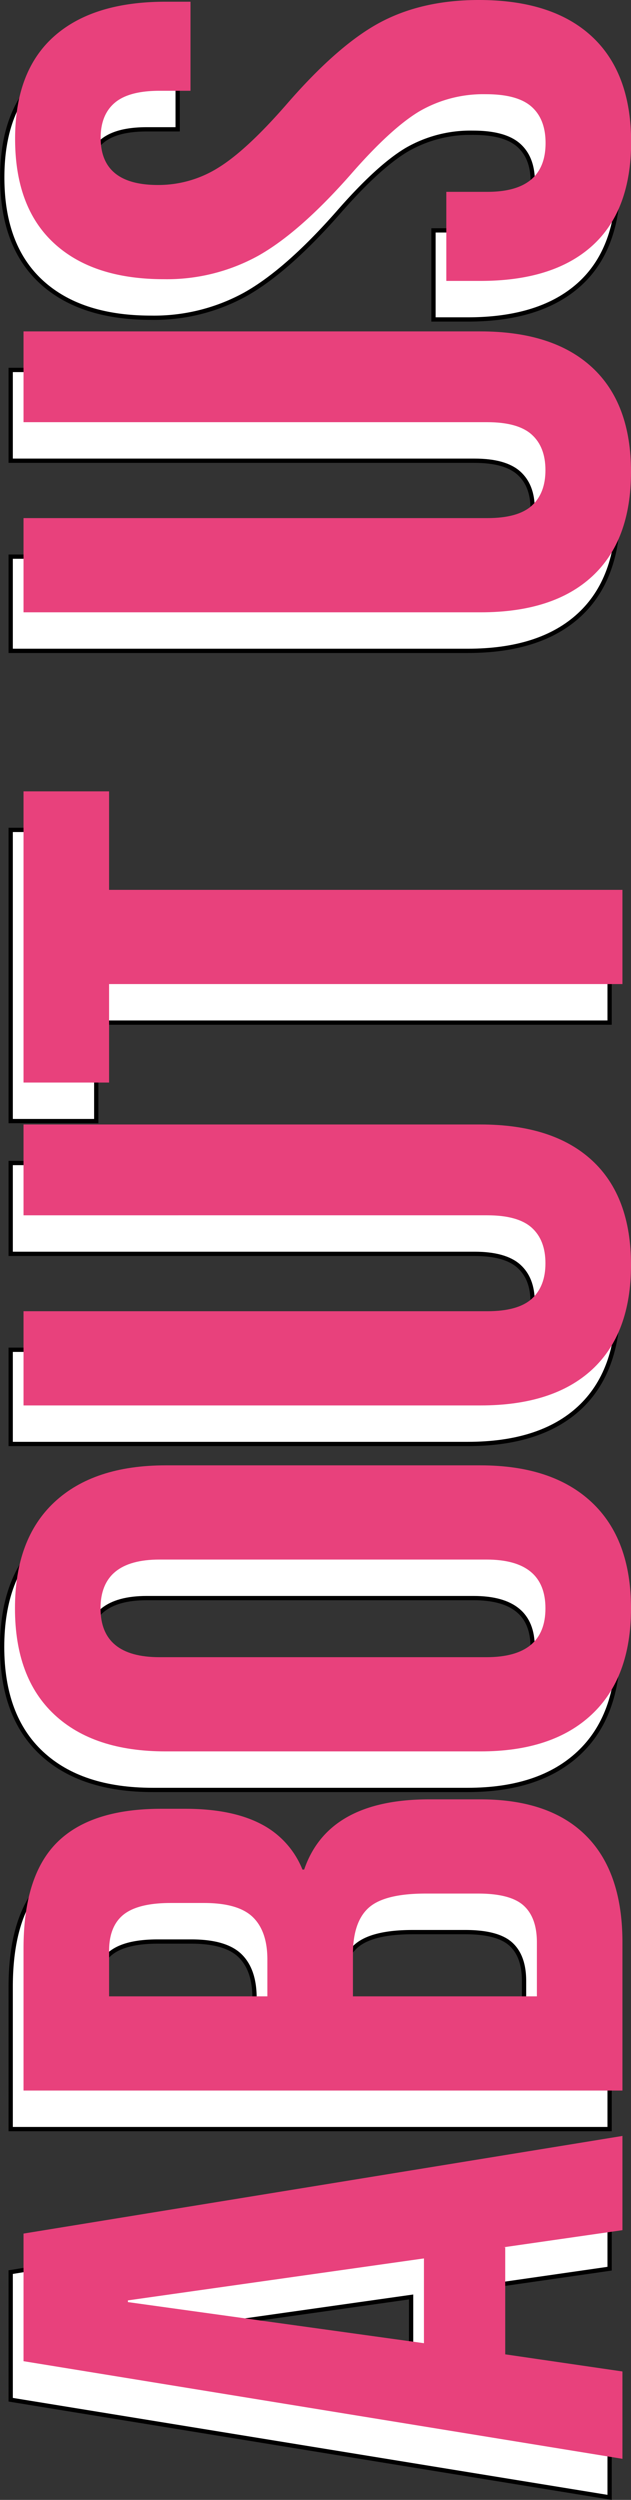 <svg id="Layer_1" data-name="Layer 1" xmlns="http://www.w3.org/2000/svg" viewBox="0 0 147.5 583.78">
    <rect x="0" y="0" width="147.5" height="583.78" fill="#333333" stroke="none"/>
    <defs>
        <style>
            .cls-1{
                fill:#fff;stroke:#000;
            }
            
            .cls-2{
                fill:#e8417c;
            }
        </style>
    </defs>
    <title>Font</title>
    <path class="cls-1" d="M77.07,657.8V628l140-22.8v22l-27.8,4h.4v25l27.4,4v20.4Zm93.6-24-69.2,9.8v.4l69.2,9.6Z" transform="translate(-74.57 -97.41)" />
    <path class="cls-1" d="M77.07,594.6V561.4q0-17,7.9-24.8t24.3-7.8h5.6q10.8,0,17.6,3.5a20.52,20.52,0,0,1,9.8,10.7h.4q5.61-16.39,29.2-16.4h12q16.2,0,24.7,8.5t8.5,24.9v34.6Zm57-30.6q0-6.6-3.4-9.9t-11.4-3.3h-7.8q-7.59,0-11,2.7c-2.26,1.8-3.4,4.64-3.4,8.5v10.6h37Zm63-4q0-5.79-3.1-8.6t-10.7-2.8h-12.2q-9.6,0-13.3,3.3t-3.7,10.9v9.8h43Z" transform="translate(-74.57 -97.41)" />
    <path class="cls-1" d="M209.87,506.8q-9.19,8.61-26,8.6h-73.6q-16.8,0-26-8.6T75.07,482q0-16.19,9.2-24.79t26-8.61h73.6q16.8,0,26,8.61t9.2,24.79Q219.07,498.2,209.87,506.8Zm-24.6-36.2h-76.4q-13.8,0-13.8,11.4t13.8,11.4h76.4q13.8,0,13.8-11.4T185.27,470.6Z" transform="translate(-74.57 -97.41)" />
    <path class="cls-1" d="M210,426.21q-9.09,8.4-26.1,8.4H77.07v-22h108.4q7.2,0,10.4-2.9c2.14-1.94,3.2-4.7,3.2-8.3s-1.06-6.37-3.2-8.3-5.6-2.9-10.4-2.9H77.07V369h106.8q17,0,26.1,8.4t9.1,24.4Q219.07,417.8,210,426.21Z" transform="translate(-74.57 -97.41)" />
    <path class="cls-1" d="M97.07,336.21v23h-20v-68h20v23h120v22Z" transform="translate(-74.57 -97.41)" />
    <path class="cls-1" d="M210,241q-9.09,8.4-26.1,8.4H77.07v-22h108.4q7.2,0,10.4-2.9c2.14-1.93,3.2-4.7,3.2-8.3s-1.06-6.37-3.2-8.3-5.6-2.9-10.4-2.9H77.07v-21.2h106.8q17,0,26.1,8.4t9.1,24.4Q219.07,232.62,210,241Z" transform="translate(-74.57 -97.41)" />
    <path class="cls-1" d="M210,163.81q-9.09,8.2-26.1,8.2h-8v-20.8h9.6q13.6,0,13.6-11.4,0-5.59-3.3-8.5t-10.7-2.9a29.74,29.74,0,0,0-15.5,4q-6.69,4-16.1,14.8-12,13.6-21.7,19a44.22,44.22,0,0,1-21.9,5.4q-16.59,0-25.7-8.4t-9.1-24.4q0-15.8,9.1-23.9t26.1-8.1h5.8v20.8h-7.2q-7.2,0-10.5,2.8t-3.3,8.2q0,11,13.4,11a26.36,26.36,0,0,0,14.2-4.1q6.6-4.09,16-14.9,12-13.8,21.8-19t23-5.2q17.21,0,26.4,8.5t9.2,24.7Q219.07,155.62,210,163.81Z" transform="translate(-74.57 -97.41)" />
    <path class="cls-2" d="M80.07,648.8V619l140-22.8v22l-27.8,4h.4v25l27.4,4v20.4Zm93.6-24-69.2,9.8v.4l69.2,9.6Z" transform="translate(-74.57 -97.41)" />
    <path class="cls-2" d="M80.07,585.6V552.4q0-17,7.9-24.8t24.3-7.8h5.6q10.8,0,17.6,3.5a20.52,20.52,0,0,1,9.8,10.7h.4q5.61-16.39,29.2-16.4h12q16.2,0,24.7,8.5t8.5,24.9v34.6Zm57-30.6q0-6.6-3.4-9.9t-11.4-3.3h-7.8q-7.59,0-11,2.7c-2.26,1.8-3.4,4.64-3.4,8.5v10.6h37Zm63-4q0-5.79-3.1-8.6t-10.7-2.8h-12.2q-9.6,0-13.3,3.3t-3.7,10.9v9.8h43Z" transform="translate(-74.57 -97.41)" />
    <path class="cls-2" d="M212.87,497.8q-9.19,8.61-26,8.6h-73.6q-16.8,0-26-8.6T78.07,473q0-16.19,9.2-24.79t26-8.61h73.6q16.8,0,26,8.61t9.2,24.79Q222.07,489.2,212.87,497.8Zm-24.6-36.2h-76.4q-13.8,0-13.8,11.4t13.8,11.4h76.4q13.8,0,13.8-11.4T188.27,461.6Z" transform="translate(-74.57 -97.41)" />
    <path class="cls-2" d="M213,417.21q-9.09,8.4-26.1,8.4H80.07v-22h108.4q7.2,0,10.4-2.9c2.14-1.94,3.2-4.7,3.2-8.3s-1.06-6.37-3.2-8.3-5.6-2.9-10.4-2.9H80.07V360h106.8q17,0,26.1,8.4t9.1,24.4Q222.07,408.8,213,417.21Z" transform="translate(-74.57 -97.41)" />
    <path class="cls-2" d="M100.07,327.21v23h-20v-68h20v23h120v22Z" transform="translate(-74.57 -97.41)" />
    <path class="cls-2" d="M213,232q-9.09,8.4-26.1,8.4H80.07v-22h108.4q7.2,0,10.4-2.9c2.14-1.93,3.2-4.7,3.2-8.3s-1.06-6.37-3.2-8.3-5.6-2.9-10.4-2.9H80.07v-21.2h106.8q17,0,26.1,8.4t9.1,24.4Q222.07,223.62,213,232Z" transform="translate(-74.57 -97.41)" />
    <path class="cls-2" d="M213,154.81q-9.09,8.2-26.1,8.2h-8v-20.8h9.6q13.6,0,13.6-11.4,0-5.59-3.3-8.5t-10.7-2.9a29.74,29.74,0,0,0-15.5,4q-6.69,4-16.1,14.8-12,13.6-21.7,19a44.22,44.22,0,0,1-21.9,5.4q-16.59,0-25.7-8.4t-9.1-24.4q0-15.8,9.1-23.9t26.1-8.1h5.8v20.8h-7.2q-7.2,0-10.5,2.8t-3.3,8.2q0,11,13.4,11a26.36,26.36,0,0,0,14.2-4.1q6.6-4.09,16-14.9,12-13.8,21.8-19t23-5.2q17.21,0,26.4,8.5t9.2,24.7Q222.07,146.62,213,154.81Z" transform="translate(-74.57 -97.41)" />
</svg>